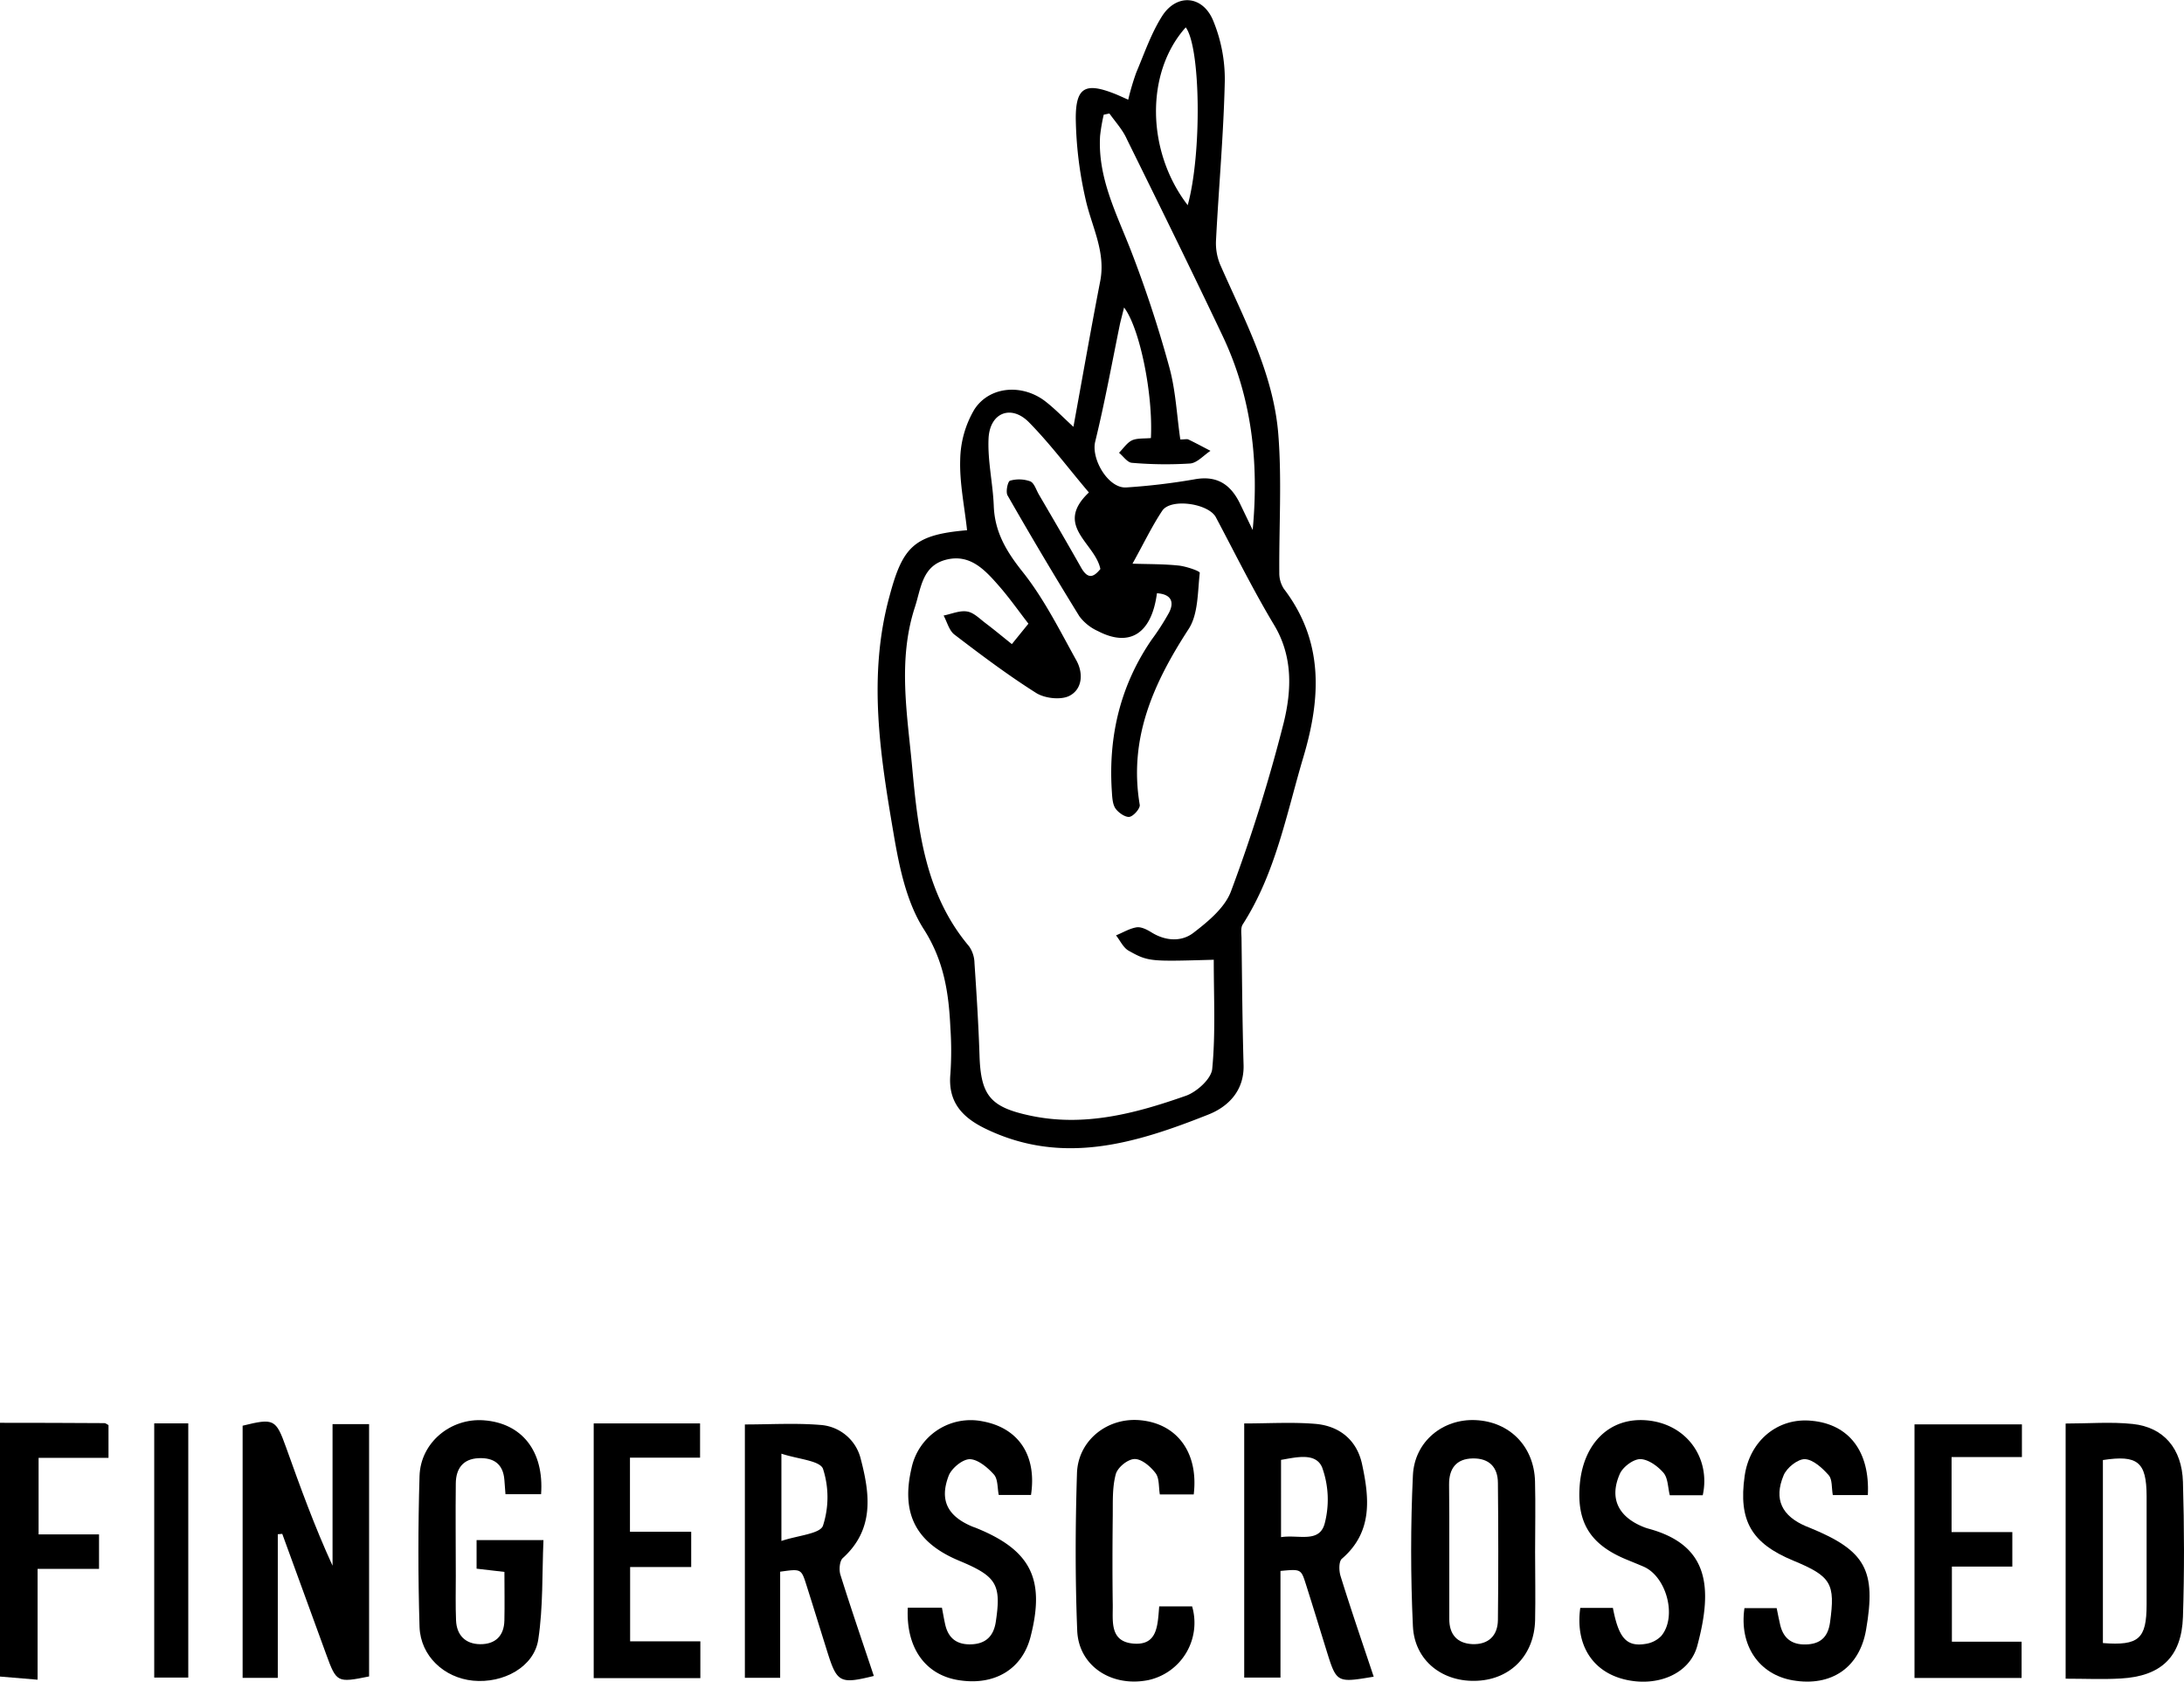 <svg id="Layer_1" data-name="Layer 1" xmlns="http://www.w3.org/2000/svg" viewBox="0 0 542.08 417.33">
  <title>FC-logo-final</title>
  <path d="M751.91,1015.5q13,0,25.93.08c.29,0,.58.27,1,.5v8.11H761.49v19h15v8.56H761.24v27.5l-9.33-.78Z" transform="translate(-751.91 -662.42)"/>
  <path d="M991.94,794c-.65-6-1.89-11.8-1.7-17.54A25.28,25.28,0,0,1,993.77,764c3.83-5.85,12-6.34,17.65-1.94,2.3,1.79,4.34,3.91,6.92,6.28,2.27-12.42,4.35-24.31,6.65-36.15,1.43-7.33-2.14-13.58-3.63-20.31a95.68,95.68,0,0,1-2.44-20.13c0-7.76,2.46-8.93,9.81-6,.91.37,1.79.78,3.21,1.41a62.21,62.21,0,0,1,2-6.75c2-4.72,3.67-9.65,6.37-13.93,3.61-5.74,10.12-5.27,12.73,1.09a38.07,38.07,0,0,1,2.87,14.92c-.29,13.13-1.49,26.25-2.17,39.38a13.88,13.88,0,0,0,1,6.16c6,13.68,13.27,27.08,14.46,42.25.89,11.35.15,22.82.24,34.24a7.12,7.12,0,0,0,1.12,4c9.92,13,9.25,27,4.86,41.76-4.22,14.16-6.89,28.83-15.07,41.56-.54.85-.31,2.25-.29,3.4.14,10.48.21,21,.51,31.45.19,6.39-3.81,10.35-8.67,12.29-18,7.15-36.24,12.81-55.38,3.54-5.76-2.79-9.36-6.61-8.72-13.56a83.14,83.14,0,0,0,0-11.49c-.4-8.61-1.57-16.59-6.6-24.46-4.29-6.7-6.08-15.41-7.46-23.5-3.36-19.65-6.52-39.39-1-59.33C976,798,978.89,795.11,991.94,794Zm61.23,106.59c-15.76.44-16.22.52-21.15-2.26-1.32-.75-2.08-2.5-3.11-3.79,1.71-.69,3.36-1.72,5.13-2,1.16-.16,2.6.59,3.71,1.28,3.49,2.16,7.44,2.35,10.37.09,3.66-2.81,7.84-6.26,9.34-10.34a399.59,399.59,0,0,0,13.07-41.79c1.94-7.91,2.36-16.37-2.37-24.25-5.21-8.68-9.71-17.79-14.46-26.74-1.82-3.44-11.19-4.81-13.32-1.62-2.54,3.82-4.53,8-7.38,13.13,3.81.13,7.63.07,11.4.46,1.9.19,5.35,1.38,5.3,1.81-.54,4.77-.36,10.3-2.8,14-8.69,13.38-14.89,27.09-12.1,43.57.15.9-1.6,2.9-2.62,3s-2.79-1.11-3.48-2.21-.74-2.88-.84-4.36c-.85-13.56,2.15-26.11,9.89-37.4a59.87,59.87,0,0,0,4.32-6.72c1.47-2.89.28-4.61-3-4.81-1.32,10-6.74,13.5-14.63,9.4a11.82,11.82,0,0,1-4.62-3.68q-9.17-14.85-17.83-30c-.51-.88.06-3.49.61-3.65a8.2,8.2,0,0,1,5,.15c1,.4,1.48,2.1,2.15,3.25,3.51,6,7.05,12.06,10.49,18.15,1.81,3.21,3.29,2.19,4.79.37-1.3-6.5-11.62-10.7-2.85-19-5-5.88-9.55-12-14.9-17.44-4.41-4.44-9.65-2.37-10,3.95-.28,5.58,1.08,11.23,1.29,16.86.25,6.49,3.14,11.28,7.17,16.34,5.31,6.67,9.2,14.52,13.35,22,1.74,3.15,1.51,7.18-1.87,8.82-2.15,1-6,.56-8.14-.78-7-4.42-13.67-9.44-20.27-14.48-1.32-1-1.82-3.12-2.69-4.73,1.95-.39,4-1.31,5.84-1,1.63.25,3.1,1.79,4.55,2.88,2.2,1.66,4.32,3.43,6.55,5.21l4.11-5.07c-2.46-3.18-4.74-6.43-7.34-9.4-3.44-3.93-7.15-8-13.11-6.47s-6.2,7.12-7.73,11.78c-4.29,13.15-1.89,26.52-.68,39.67,1.45,15.69,3.25,31.59,14.12,44.47a7.51,7.51,0,0,1,1.35,4.17c.52,7.64,1,15.28,1.25,22.93.31,9.87,2.67,12.77,12.26,14.86,13.61,3,26.47-.46,39.06-4.89,2.7-1,6.23-4.21,6.44-6.66C1053.64,918.93,1053.17,909.93,1053.17,900.59Zm-25.92-210-1.39.29a44.83,44.83,0,0,0-.9,5.24c-.63,10.21,3.93,19,7.51,28.12a296.76,296.76,0,0,1,9.65,29.24c1.61,5.8,1.87,12,2.75,18,1.06,0,1.63-.16,2,0,1.85.89,3.66,1.87,5.49,2.82-1.68,1.09-3.3,3-5.05,3.14a97,97,0,0,1-14.46-.17c-1.12-.08-2.13-1.62-3.19-2.49,1.06-1.07,2-2.52,3.23-3.09s3.15-.41,4.68-.56c.57-11-2.79-27.36-6.66-32.4-.35,1.43-.69,2.7-1,4-2,9.77-3.79,19.59-6.16,29.27-1.07,4.35,3.29,11.73,7.75,11.38a158.4,158.4,0,0,0,16.83-2c5.81-1.09,9.2,1.41,11.5,6.32,1,2.09,2,4.16,3,6.24,1.6-16.94-.27-33-7.44-48.12-7.76-16.35-15.75-32.58-23.76-48.81C1030.59,694.64,1028.76,692.68,1027.25,690.55Zm19.45,22.78c3.53-12.75,3.24-39.15-.48-44.16C1036.19,680.38,1036.4,699.94,1046.7,713.33Z" transform="translate(-751.91 -662.42)"/>
  <path d="M820.86,1043.15v35.65h-8.73v-62.58c7.78-1.92,8.26-1.66,10.79,5.39,3.52,9.83,7.07,19.64,11.53,29.35v-35.14h9.07v62.62c-7.92,1.61-8.09,1.52-10.64-5.47q-5.45-15-10.91-29.91Z" transform="translate(-751.91 -662.42)"/>
  <path d="M1092.87,1078.5c-9.17,1.55-9.22,1.52-11.68-6.38-1.72-5.55-3.42-11.12-5.18-16.65-1.18-3.7-1.23-3.68-6.28-3.21v26.46h-9v-63.06c6.06,0,11.87-.37,17.62.1,6,.5,10.34,4,11.63,10,1.82,8.45,2.68,16.85-5,23.47-.8.68-.75,3-.33,4.32C1087.24,1061.89,1090.08,1070.15,1092.87,1078.5Zm-23-34.62c4.32-.71,9.6,1.62,10.87-3.53a23.47,23.47,0,0,0-.66-13.75c-1.56-3.8-6.44-2.54-10.21-1.9Z" transform="translate(-751.91 -662.42)"/>
  <path d="M945.55,1078.78h-8.76v-62.87c6.29,0,12.55-.39,18.74.12a11.08,11.08,0,0,1,10.05,8.55c2.28,8.71,3.34,17.41-4.48,24.48-.82.75-1,3-.56,4.26,2.62,8.36,5.47,16.64,8.26,25-8.38,2.06-9.14,1.66-11.52-5.91-1.74-5.54-3.45-11.1-5.21-16.64-1.29-4.06-1.31-4.06-6.52-3.32Zm.31-55.62v21.66c4.09-1.38,9.62-1.76,10.32-3.8a22.9,22.9,0,0,0,0-14.11C955.41,1024.87,949.89,1024.51,945.86,1023.16Z" transform="translate(-751.91 -662.42)"/>
  <path d="M1264.61,1079v-63.32c5.76,0,11.27-.46,16.66.11,7.65.81,12.22,6.08,12.46,14.41.33,11.15.36,22.32,0,33.46-.33,9.92-5.44,14.74-15.42,15.29C1273.87,1079.21,1269.41,1079,1264.61,1079Zm9.25-54.27v45.43c8.92.69,10.83-1.05,10.85-9.52q0-13.49,0-27C1284.67,1025.22,1282.51,1023.42,1273.86,1024.74Z" transform="translate(-751.91 -662.42)"/>
  <path d="M1132.93,1047.51c0,5.67.12,11.33,0,17-.22,8.6-6,14.56-14.25,15-8.59.48-15.68-4.88-16.08-13.55-.58-12.45-.58-25,0-37.42.4-8.47,7.49-14.07,15.54-13.71,8.46.38,14.53,6.51,14.77,15.18C1133.06,1035.85,1132.93,1041.69,1132.93,1047.51Zm-21.3-.29h0c0,5.65,0,11.31,0,17,0,3.77,1.92,6,5.69,6.2,4,.17,6.34-2.08,6.38-6,.13-11.32.11-22.64,0-33.95,0-4-2.21-6.21-6.27-6.13s-5.88,2.5-5.85,6.47C1111.65,1036.23,1111.63,1041.72,1111.63,1047.22Z" transform="translate(-751.91 -662.42)"/>
  <path d="M877.11,1052.5l-6.91-.8v-7.09h16.6c-.36,8.21-.06,16.53-1.28,24.62-1,6.85-8.67,11-16.22,10.26-7.16-.71-13-6.11-13.26-13.33q-.56-18.71,0-37.45c.25-8.33,7.74-14.43,15.94-13.83,9.46.69,15,7.63,14.23,18.34h-8.84c-.1-1.29-.18-2.42-.27-3.55-.31-4-2.69-5.55-6.38-5.39-3.89.16-5.64,2.59-5.68,6.24-.09,7.65,0,15.31,0,23,0,3.66-.09,7.33.06,11s2.31,5.89,6,5.92,5.91-2,6-5.86S877.11,1056.62,877.11,1052.5Z" transform="translate(-751.91 -662.42)"/>
  <path d="M1215.52,1033.43h-8.7c-.32-1.78-.09-3.86-1-4.91-1.57-1.77-3.84-3.89-5.9-4-1.76-.07-4.52,2.11-5.3,4-2.52,6-.42,10.13,5.6,12.68.3.13.62.25.93.37,13.82,5.66,16.5,10.53,13.92,25.35-1.63,9.33-8.61,14.13-18.18,12.49-8.39-1.44-13.34-8.66-12-17.92h8c.28,1.37.55,2.79.88,4.19.89,3.74,3.42,5.09,7,4.79,3.35-.28,4.92-2.19,5.37-5.47,1.32-9.6.31-11.39-9.1-15.29-10.44-4.32-13.66-9.92-12.1-21,1.24-8.79,8.27-14.58,16.67-13.71C1210.82,1015.86,1216.06,1022.6,1215.52,1033.43Z" transform="translate(-751.91 -662.42)"/>
  <path d="M977.23,1061.38h8.47c.28,1.42.51,2.84.83,4.24.8,3.45,3,5,6.52,4.85s5.43-2,6-5.44c1.43-9.43.28-11.41-9.07-15.3-10.76-4.48-14.47-11.7-11.82-23a15,15,0,0,1,17.71-11.58c8.88,1.66,13.42,8.47,11.94,18.26h-8c-.36-1.69-.18-3.92-1.2-5.07-1.57-1.76-4-3.78-6-3.81-1.78,0-4.51,2.24-5.23,4.1-2.35,6.12-.25,10.06,5.87,12.62.31.13.63.22.94.35,13.6,5.51,17.19,12.69,13.51,27-2.05,8-8.84,12.14-17.68,10.79C981.64,1078.15,976.73,1071.42,977.23,1061.38Z" transform="translate(-751.91 -662.42)"/>
  <path d="M1174.54,1033.47h-8.18c-.48-1.9-.43-4.23-1.56-5.56-1.42-1.65-3.79-3.37-5.77-3.4-1.72,0-4.3,1.93-5.06,3.64-2.66,6-.46,10.56,5.62,13.1a11.81,11.81,0,0,0,1.41.5c14.87,4,16.18,14.24,12.19,29.07-1.91,7.1-10.07,10.33-18.11,8.35s-12.19-8.73-10.94-17.73h8.1c1.43,7.5,3.39,9.71,8.14,8.92a6.78,6.78,0,0,0,3.85-1.95c4-4.71,1.35-14.74-4.38-17.22-1.53-.66-3.07-1.27-4.6-1.91-8.8-3.74-12.1-9.28-11.2-18.8,1-10.08,7.5-16.33,16.49-15.6C1170.63,1015.71,1176.54,1024.36,1174.54,1033.47Z" transform="translate(-751.91 -662.42)"/>
  <path d="M899.27,1015.65h26.4v8.5h-17.4v18.39h15.2v8.75H908.31v18.44h17.43v9.13H899.27Z" transform="translate(-751.91 -662.42)"/>
  <path d="M1236.3,1042.62h15.08v8.56h-15v18.64h17.3v9H1227.1v-62.93h26.66V1024H1236.3Z" transform="translate(-751.91 -662.42)"/>
  <path d="M1039.63,1061.06h8.17a14.55,14.55,0,0,1-10.87,18.29c-9.08,1.82-17.3-3.46-17.65-12.3-.52-13-.47-26-.06-39,.25-8.25,7.66-14,15.8-13.18,9.13.89,14.41,8.11,13.18,18.4h-8.41c-.32-1.82-.09-4-1.06-5.27-1.23-1.64-3.43-3.53-5.19-3.51s-4.25,2.12-4.69,3.77c-.89,3.29-.71,6.9-.75,10.38-.08,7.33-.1,14.67,0,22,.06,4-.84,9.16,5.14,9.65S1039.23,1065.84,1039.63,1061.06Z" transform="translate(-751.91 -662.42)"/>
  <path d="M790.19,1015.64h8.45v63.08h-8.45Z" transform="translate(-751.91 -662.42)"/>
</svg>
